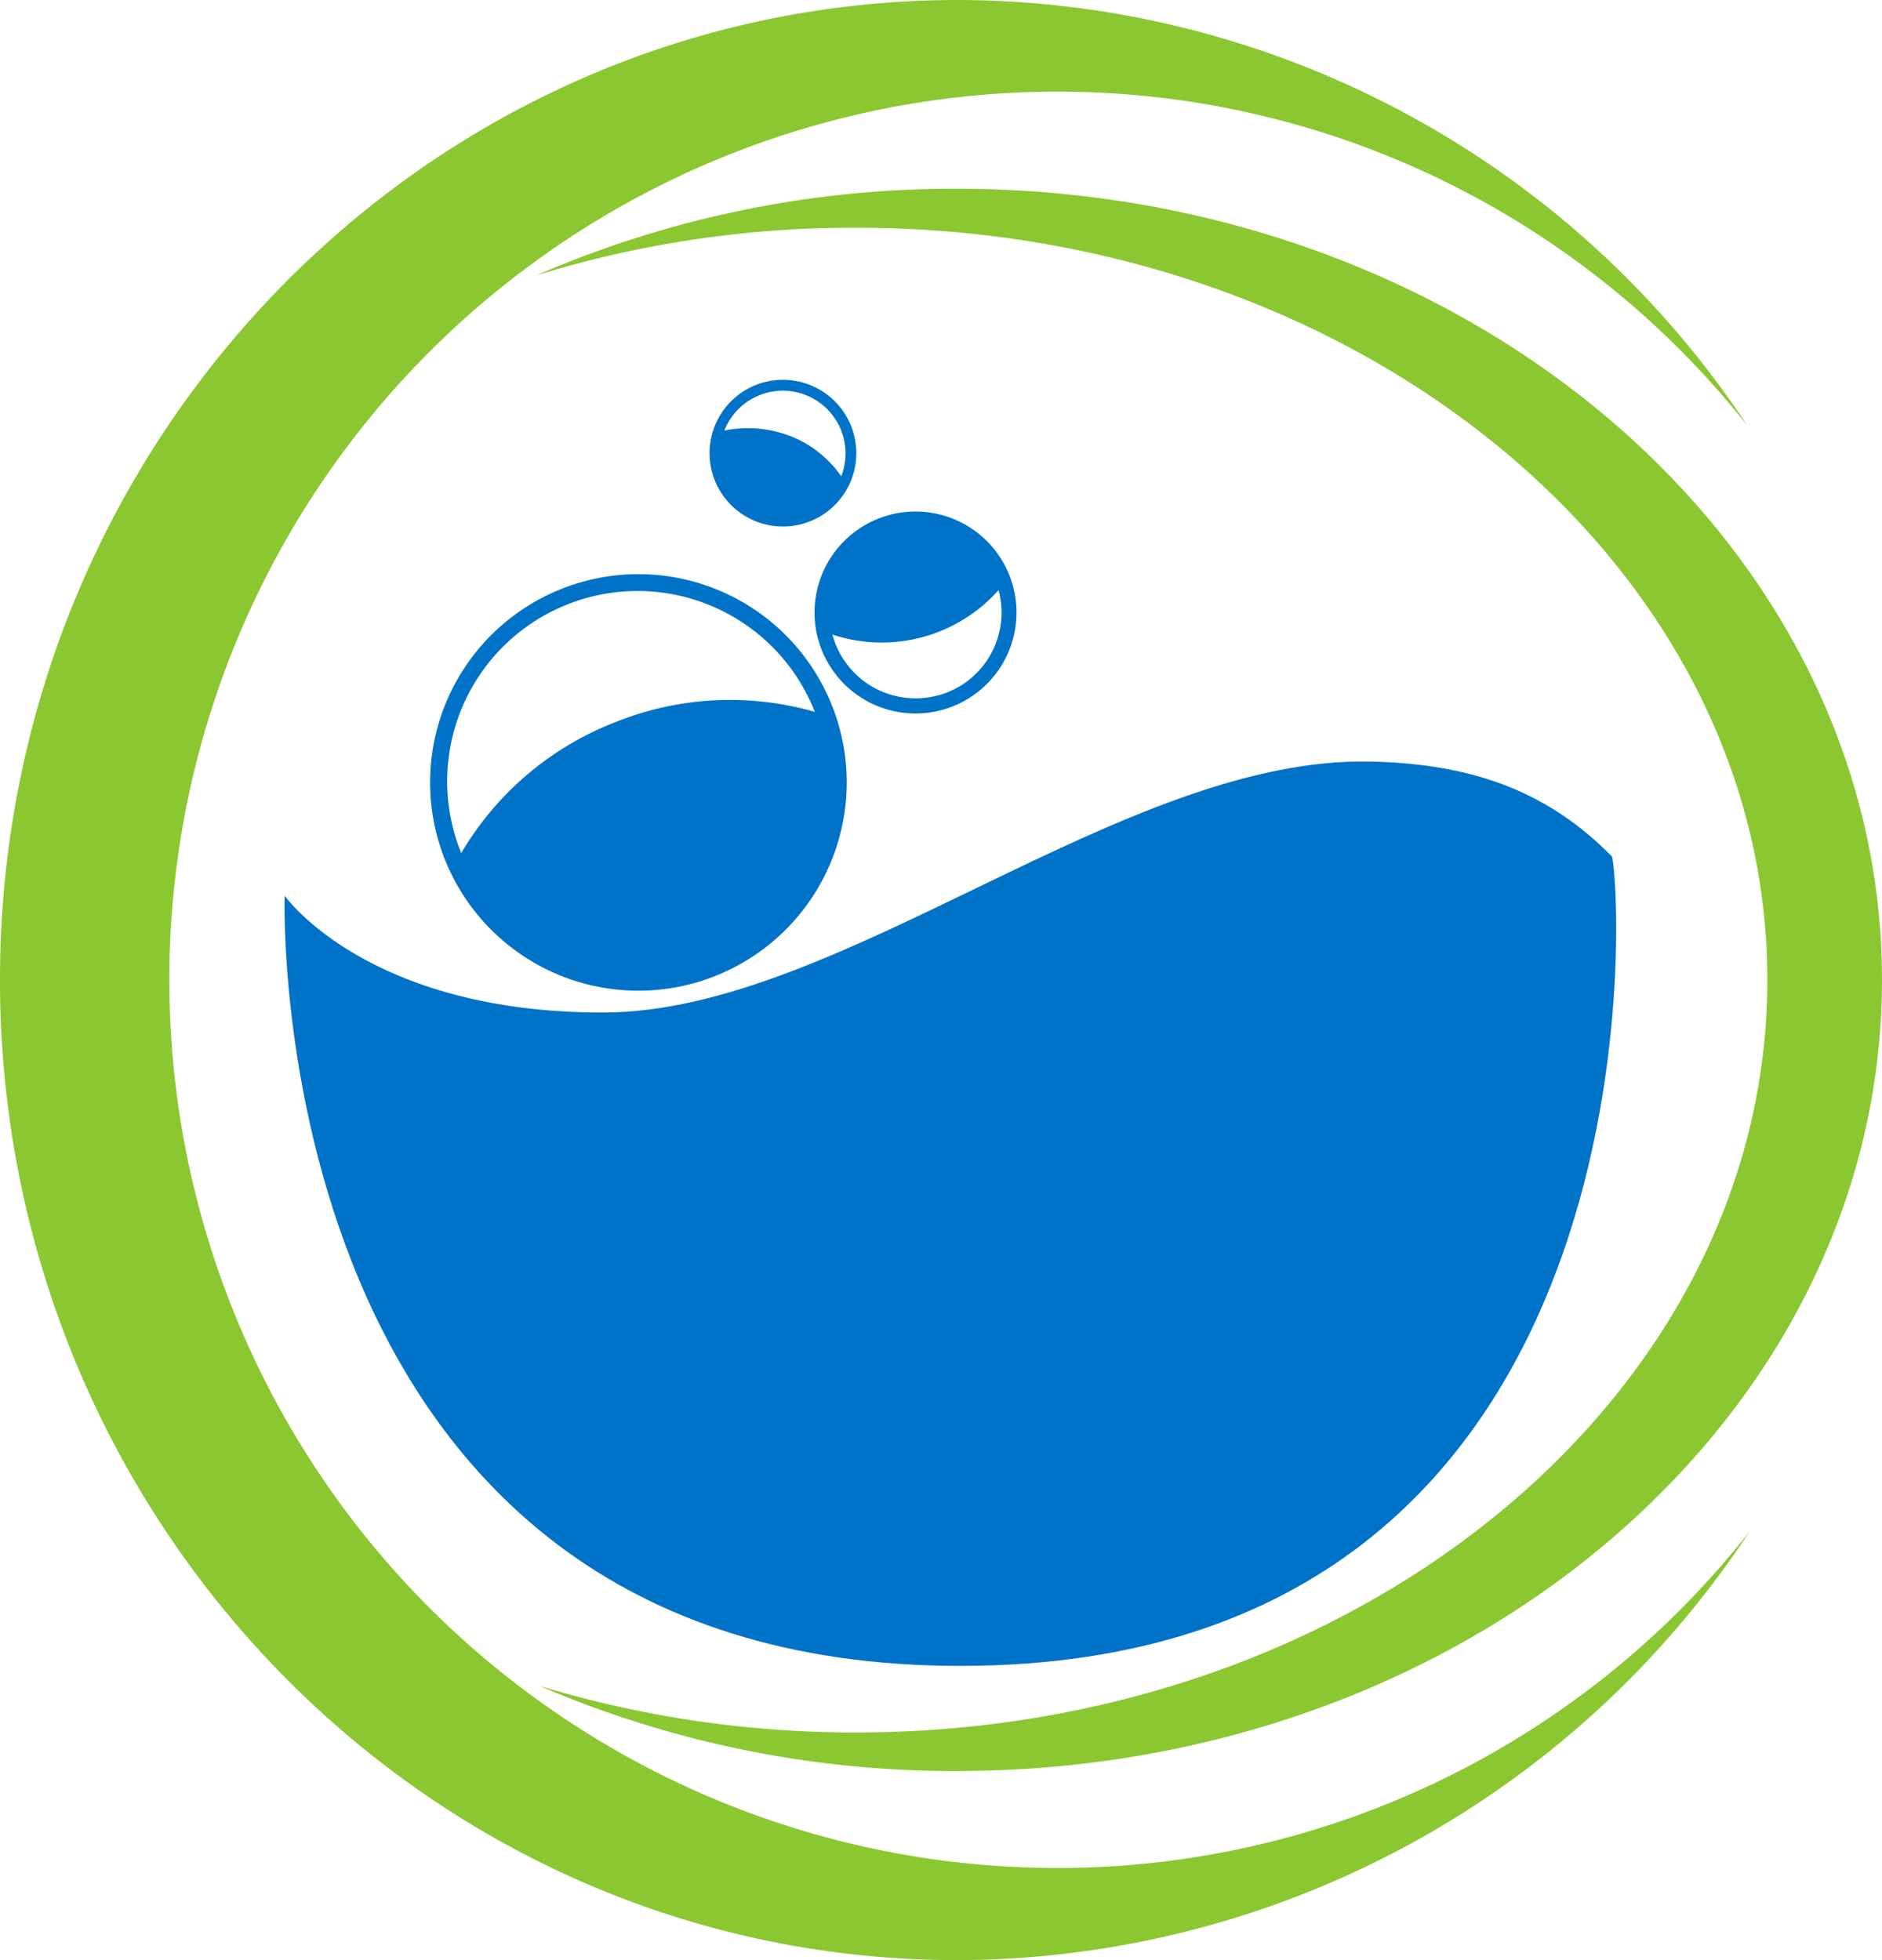 <svg height="80" viewBox="0 0 76.8 80" width="76.8" xmlns="http://www.w3.org/2000/svg"><g fill="#0072c7"><path d="m62.968 26.491c-2.493-2.538-5.494-3.789-9.844-3.879-10.1-.236-21.633 10.224-31.3 10.242s-13.024-4.768-13.024-4.768-1.046 31.506 27.665 31.434 26.9-31.434 26.503-33.029z" transform="translate(2.816 8.471)"/><path d="m20.872 16.16a8.5 8.5 0 1 0 8.519 8.484 8.5 8.5 0 0 0 -8.519-8.484zm-.96 6.055a12.552 12.552 0 0 0 -6.251 5.329 7.769 7.769 0 1 1 14.429-5.764 12.529 12.529 0 0 0 -8.177.435z" transform="translate(5.161 7.274)"/><path d="m26.226 14.28a4.121 4.121 0 1 0 4.12 4.12 4.121 4.121 0 0 0 -4.12-4.12zm.907 7.505a3.513 3.513 0 0 1 -4.3-2.484 6.384 6.384 0 0 0 6.78-1.813 3.5 3.5 0 0 1 -2.48 4.3z" transform="translate(11.135 6.598)"/></g><path d="m44.231 77.24a36.249 36.249 0 0 1 -.143-72.5 35.88 35.88 0 0 1 28.218 13.631 38.737 38.737 0 0 0 -32.292-17.371c-21.569.048-39.062 18-39.014 40.08s17.588 39.968 39.157 39.92a38.832 38.832 0 0 0 32.243-17.5 35.9 35.9 0 0 1 -28.169 13.74z" fill="#8ac731" transform="translate(-1 -1)"/><path d="m35.8 5.25a42.714 42.714 0 0 0 -17.09 3.532 43.9 43.9 0 0 1 12.979-1.942c20.521-.031 37.216 13.7 37.252 30.645s-16.6 30.735-37.125 30.77a44.375 44.375 0 0 1 -12.979-1.9 42.75 42.75 0 0 0 17.112 3.471c20.832-.031 37.7-14.52 37.669-32.341s-16.986-32.266-37.818-32.235z" fill="#8ac731" transform="translate(3.181 2.454)"/><path d="m22.259 10.78a2.994 2.994 0 1 0 2.126.871 2.991 2.991 0 0 0 -2.126-.871zm.29 2.289a4.778 4.778 0 0 0 -2.665-.217 2.56 2.56 0 1 1 4.768 1.867 4.57 4.57 0 0 0 -2.1-1.655z" fill="#0072c7" transform="translate(9.676 4.721)"/></svg>